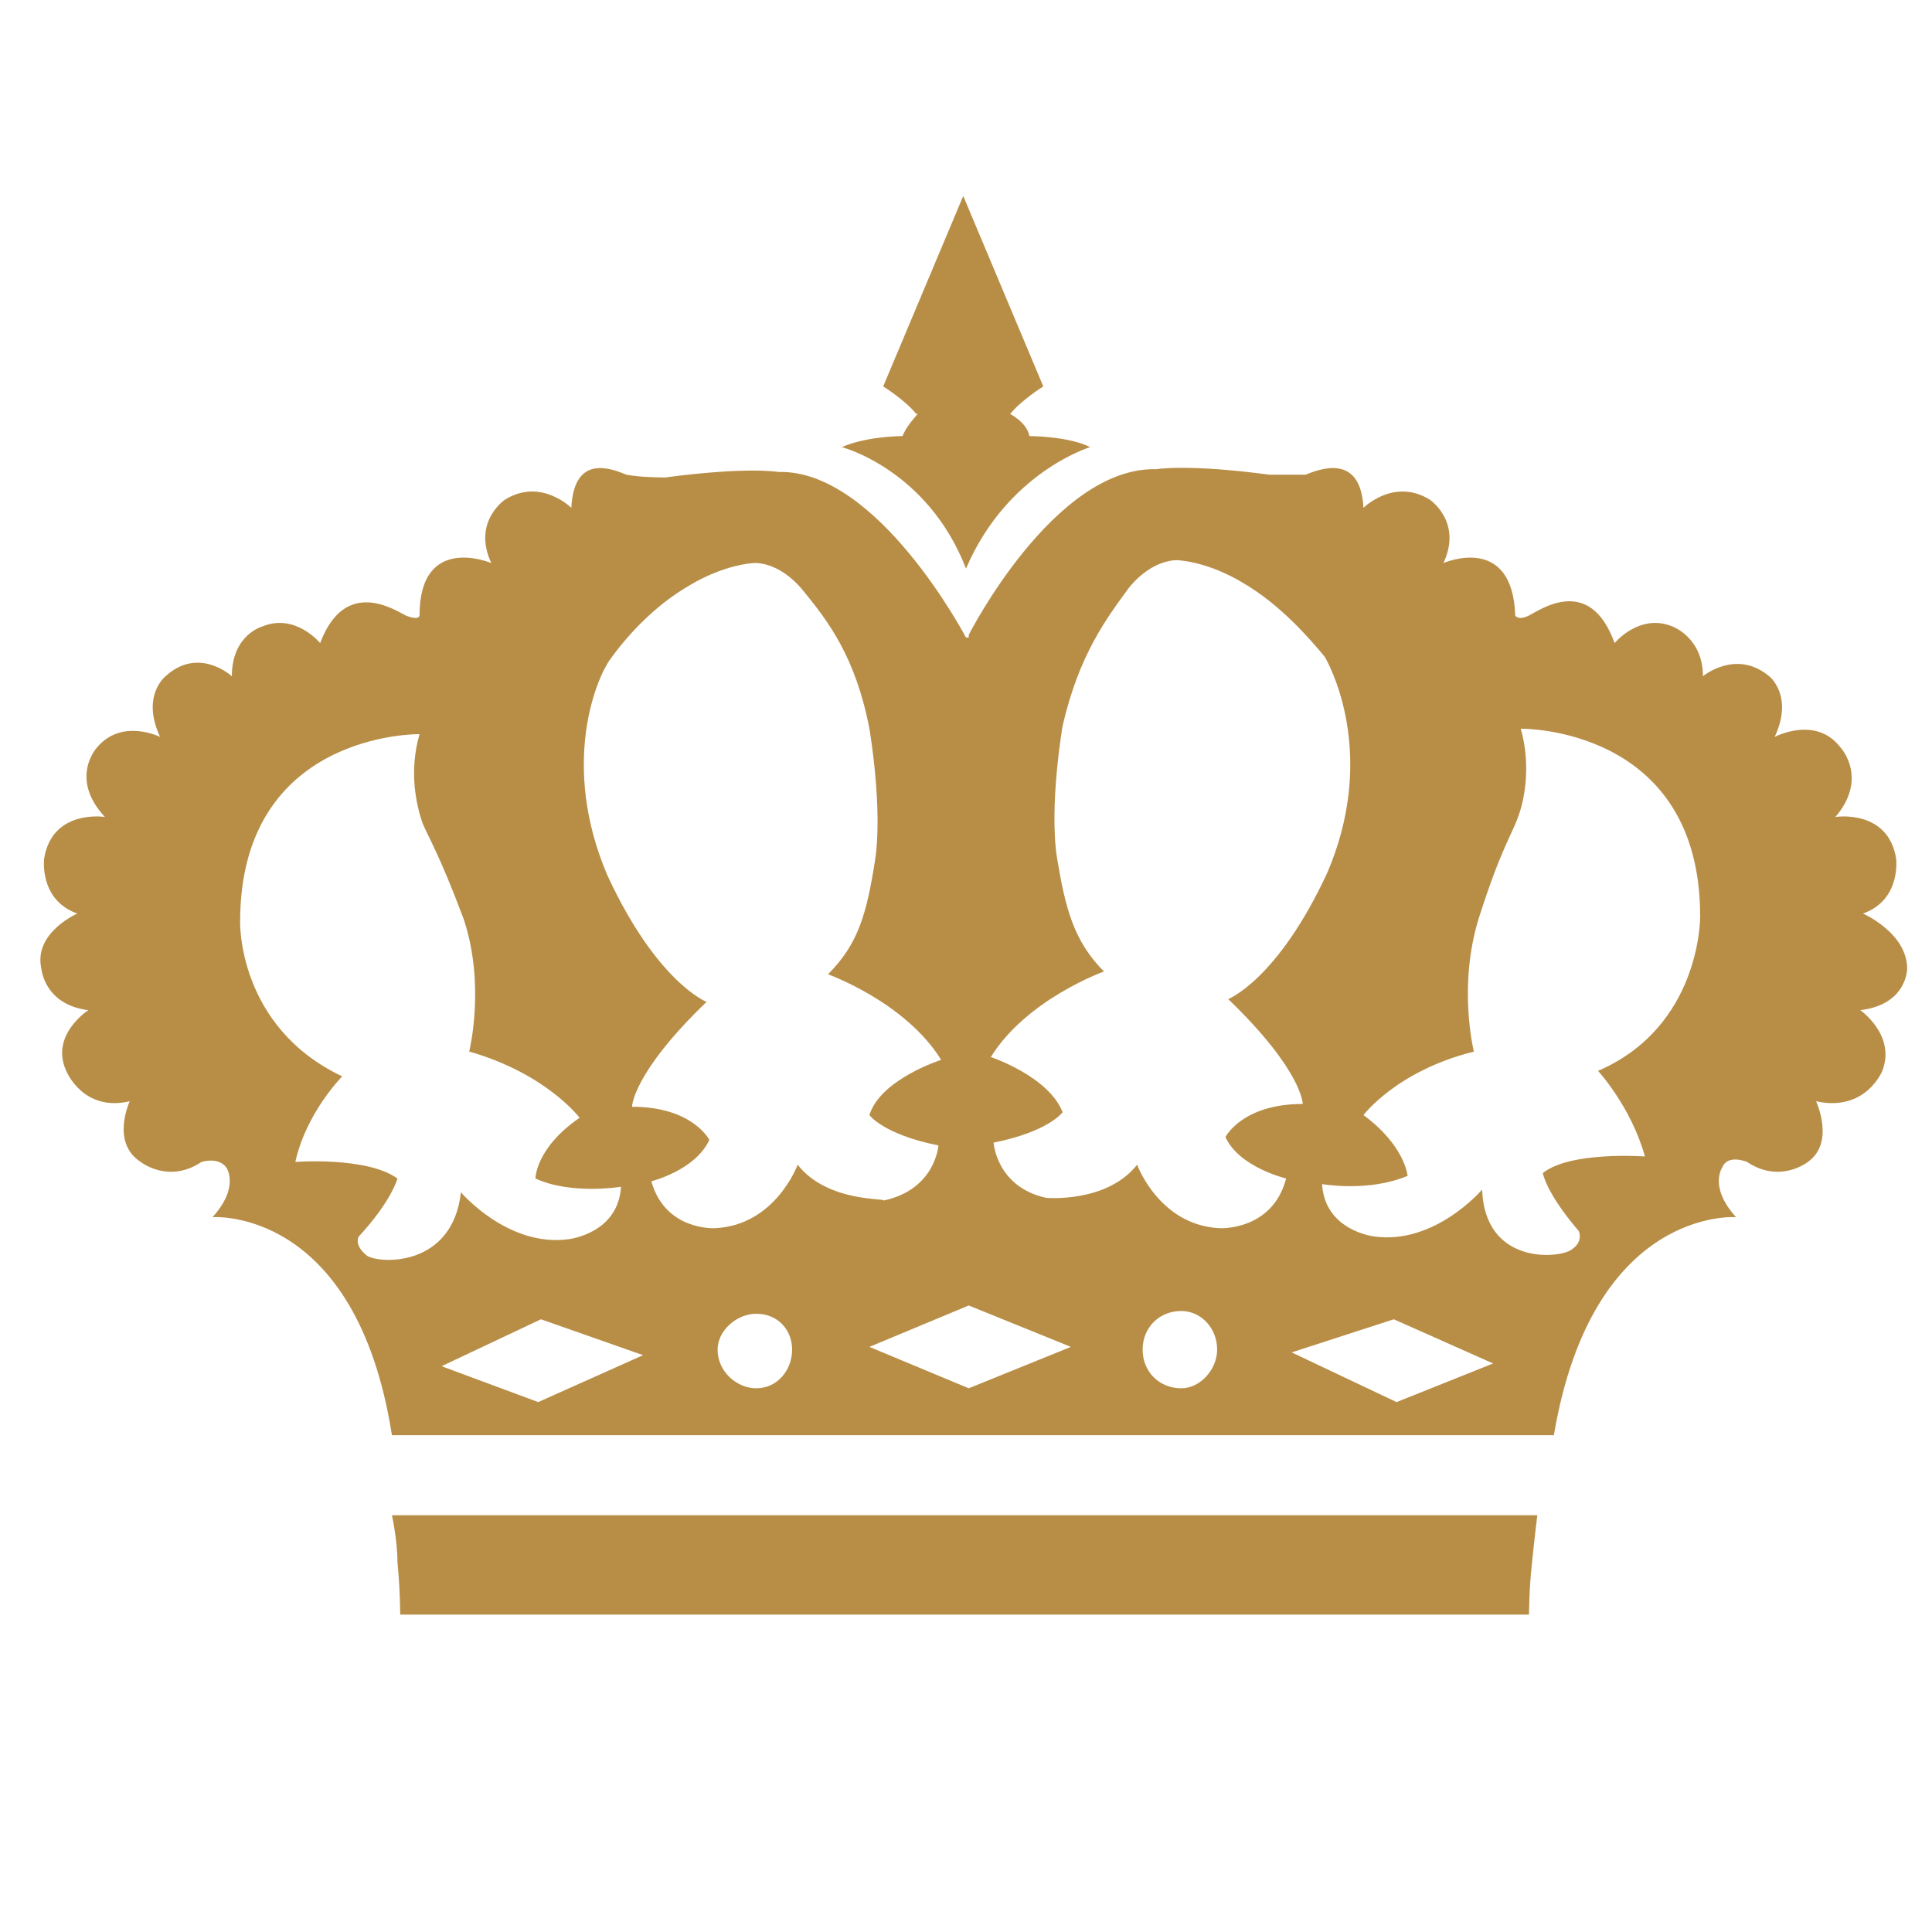 <?xml version="1.0" encoding="utf-8"?>
<!-- Generator: Adobe Illustrator 13.0.2, SVG Export Plug-In . SVG Version: 6.00 Build 14948)  -->
<!DOCTYPE svg PUBLIC "-//W3C//DTD SVG 1.1//EN" "http://www.w3.org/Graphics/SVG/1.1/DTD/svg11.dtd">
<svg version="1.1" id="Layer_1" xmlns:x="http://ns.adobe.com/Extensibility/1.0/" xmlns:i="http://ns.adobe.com/AdobeIllustrator/10.0/" xmlns:graph="http://ns.adobe.com/Graphs/1.0/"
	 xmlns="http://www.w3.org/2000/svg" xmlns:xlink="http://www.w3.org/1999/xlink" x="0px" y="0px" width="70px" height="70px"
	 viewBox="0 0 70 70" enable-background="new 0 0 70 70" xml:space="preserve">

<rect fill="none" width="70" height="70"/>
<g>
	<path fill="#B88E47" d="M57.9,38.8c0,0,1.199,1.3,1.699,3.101c0,0-2.699-0.2-3.699,0.6c0,0,0.1,0.7,1.3,2.1c0,0,0.2,0.4-0.3,0.7
		s-3.101,0.5-3.2-2.2c0,0-1.7,2-3.9,1.7c0,0-1.8-0.2-1.899-1.899c0,0,1.699,0.3,3.1-0.301c0,0-0.1-1.1-1.6-2.199
		c0,0,1.199-1.601,4-2.301c0,0-0.601-2.399,0.199-4.899c0.801-2.5,1.2-3,1.4-3.6c0.2-0.5,0.5-1.8,0.1-3.2c0,0,6.5-0.1,6.5,6.8
		C61.6,33.3,61.6,37.2,57.9,38.8 M50.6,50.8L46.8,49l3.7-1.2l3.6,1.601L50.6,50.8z M44.2,44.5c-2.2-0.1-3-2.3-3-2.3
		c-1.101,1.399-3.3,1.2-3.3,1.2c-1.801-0.4-1.9-2-1.9-2c2-0.4,2.5-1.101,2.5-1.101c-0.5-1.3-2.6-2-2.6-2c1.3-2.1,4.1-3.1,4.1-3.1
		c-1.1-1.1-1.4-2.3-1.7-4.1c-0.3-1.9,0.2-4.8,0.2-4.8c0.6-2.6,1.6-3.9,2.4-5c0.899-1.1,1.8-1,1.8-1c1.2,0.1,2.3,0.8,2.3,0.8
		c1.4,0.8,2.5,2.1,3,2.7c0.4,0.7,1.8,3.8,0.1,7.8c-1.8,3.9-3.6,4.6-3.6,4.6c2.7,2.6,2.7,3.8,2.7,3.8c-2.2,0-2.8,1.2-2.8,1.2
		c0.5,1.1,2.199,1.5,2.199,1.5C46.1,44.6,44.2,44.5,44.2,44.5 M42.8,50.3C42,50.3,41.4,49.7,41.4,48.9c0-0.801,0.6-1.4,1.399-1.4
		c0.7,0,1.3,0.6,1.3,1.4C44.1,49.6,43.5,50.3,42.8,50.3 M35.1,50.3l-3.6-1.5l3.6-1.5l3.7,1.5L35.1,50.3z M28.9,42.2
		c0,0-0.8,2.2-3,2.3c0,0-1.8,0.1-2.3-1.7c0,0,1.6-0.399,2.1-1.5c0,0-0.6-1.2-2.8-1.2c0,0,0-1.199,2.7-3.8c0,0-1.8-0.7-3.6-4.6
		c-1.7-4-0.4-7.1,0.1-7.8c0.5-0.7,1.5-1.9,2.9-2.7c0,0,1.1-0.7,2.3-0.8c0,0,0.9-0.1,1.8,1s1.9,2.4,2.4,5c0,0,0.5,2.9,0.2,4.8
		c-0.3,1.9-0.6,3-1.7,4.1c0,0,2.8,1,4.1,3.101c0,0-2.2,0.699-2.6,2c0,0,0.5,0.699,2.5,1.1c0,0-0.1,1.6-2,2
		C32.2,43.4,30,43.6,28.9,42.2 M27.4,50.3c-0.7,0-1.4-0.6-1.4-1.399c0-0.7,0.7-1.301,1.4-1.301c0.8,0,1.3,0.601,1.3,1.301
		C28.7,49.6,28.2,50.3,27.4,50.3 M19.5,50.8L16,49.5l3.6-1.7l3.7,1.3L19.5,50.8z M13.3,45.5c-0.5-0.4-0.3-0.7-0.3-0.7
		c1.2-1.3,1.4-2.1,1.4-2.1c-1.1-0.8-3.7-0.601-3.7-0.601c0.4-1.8,1.7-3.1,1.7-3.1c-3.8-1.8-3.7-5.6-3.7-5.6c0-6.9,6.5-6.8,6.5-6.8
		c-0.4,1.4-0.1,2.6,0.1,3.2c0.2,0.5,0.6,1.1,1.5,3.5c0.8,2.4,0.2,4.8,0.2,4.8c2.8,0.801,4,2.4,4,2.4c-1.6,1.1-1.6,2.2-1.6,2.2
		c1.3,0.6,3.1,0.3,3.1,0.3c-0.1,1.7-1.9,1.9-1.9,1.9c-2.2,0.3-3.9-1.7-3.9-1.7C16.4,45.9,13.8,45.8,13.3,45.5 M67.5,33.1
		c1.4-0.5,1.2-2,1.2-2c-0.3-1.8-2.2-1.5-2.2-1.5c1.2-1.4,0.2-2.5,0.2-2.5c-0.9-1.2-2.4-0.4-2.4-0.4c0.7-1.5-0.2-2.2-0.2-2.2
		c-1.199-1-2.399,0-2.399,0c0-1.4-1.101-1.8-1.101-1.8c-1.199-0.5-2.1,0.6-2.1,0.6c-0.9-2.5-2.7-1.2-3.1-1c-0.4,0.2-0.5,0-0.5,0
		c-0.101-3-2.601-1.9-2.601-1.9c0.7-1.5-0.5-2.3-0.5-2.3c-1.3-0.8-2.399,0.3-2.399,0.3C49.3,16.4,47.8,17,47.3,17.2
		c-0.3,0-1.3,0-1.3,0c-3-0.4-4.1-0.2-4.1-0.2c-3.7-0.1-6.8,6-6.8,6v0.1H35c0,0-3.2-6.1-6.8-6c0,0-1.1-0.2-4.1,0.2c0,0-0.9,0-1.4-0.1
		c-0.5-0.2-1.9-0.8-2,1.2c0,0-1.1-1.1-2.4-0.3c0,0-1.2,0.8-0.5,2.3c0,0-2.6-1.1-2.6,1.9c0,0,0,0.2-0.5,0c-0.4-0.2-2.2-1.4-3.1,1
		c0,0-0.9-1.1-2.1-0.6c0,0-1.1,0.3-1.1,1.8c0,0-1.2-1.1-2.4,0c0,0-0.9,0.7-0.2,2.2c0,0-1.4-0.7-2.3,0.4c0,0-1,1.1,0.3,2.5
		c0,0-1.9-0.3-2.2,1.5c0,0-0.2,1.5,1.2,2c0,0-1.6,0.7-1.3,2c0,0,0.1,1.3,1.7,1.5c0,0-1.4,0.9-0.8,2.2c0,0,0.6,1.5,2.3,1.101
		c0,0-0.7,1.5,0.4,2.199c0,0,1,0.801,2.2,0c0,0,0.6-0.199,0.9,0.2c0,0,0.5,0.7-0.5,1.8c0,0,5.2-0.399,6.5,7.9h42.1
		c1.4-8.3,6.601-7.9,6.601-7.9c-1-1.1-0.5-1.8-0.5-1.8c0.199-0.5,0.899-0.2,0.899-0.2c1.2,0.801,2.2,0,2.2,0
		c1-0.699,0.3-2.199,0.3-2.199c1.8,0.399,2.4-1.101,2.4-1.101c0.5-1.3-0.8-2.2-0.8-2.2C69.1,36.4,69.1,35.1,69.1,35.1
		C69.1,33.8,67.5,33.1,67.5,33.1 M14.4,56.6c0.1,1,0.1,1.9,0.1,1.9h40.9c0,0,0-0.9,0.1-1.8c0.1-1,0.2-1.8,0.2-1.8H14.2
		C14.2,54.9,14.4,55.8,14.4,56.6 M32.7,15.8c0,0-1.3,0-2.2,0.4c0,0,3.1,0.8,4.5,4.4c1.5-3.5,4.5-4.4,4.5-4.4
		c-0.8-0.4-2.2-0.4-2.2-0.4c-0.1-0.5-0.7-0.8-0.7-0.8c0.4-0.5,1.2-1,1.2-1l-2.9-6.9L32,14c0,0,0.8,0.5,1.2,1
		C33.4,14.9,32.9,15.3,32.7,15.8"/>
</g>
</svg>
